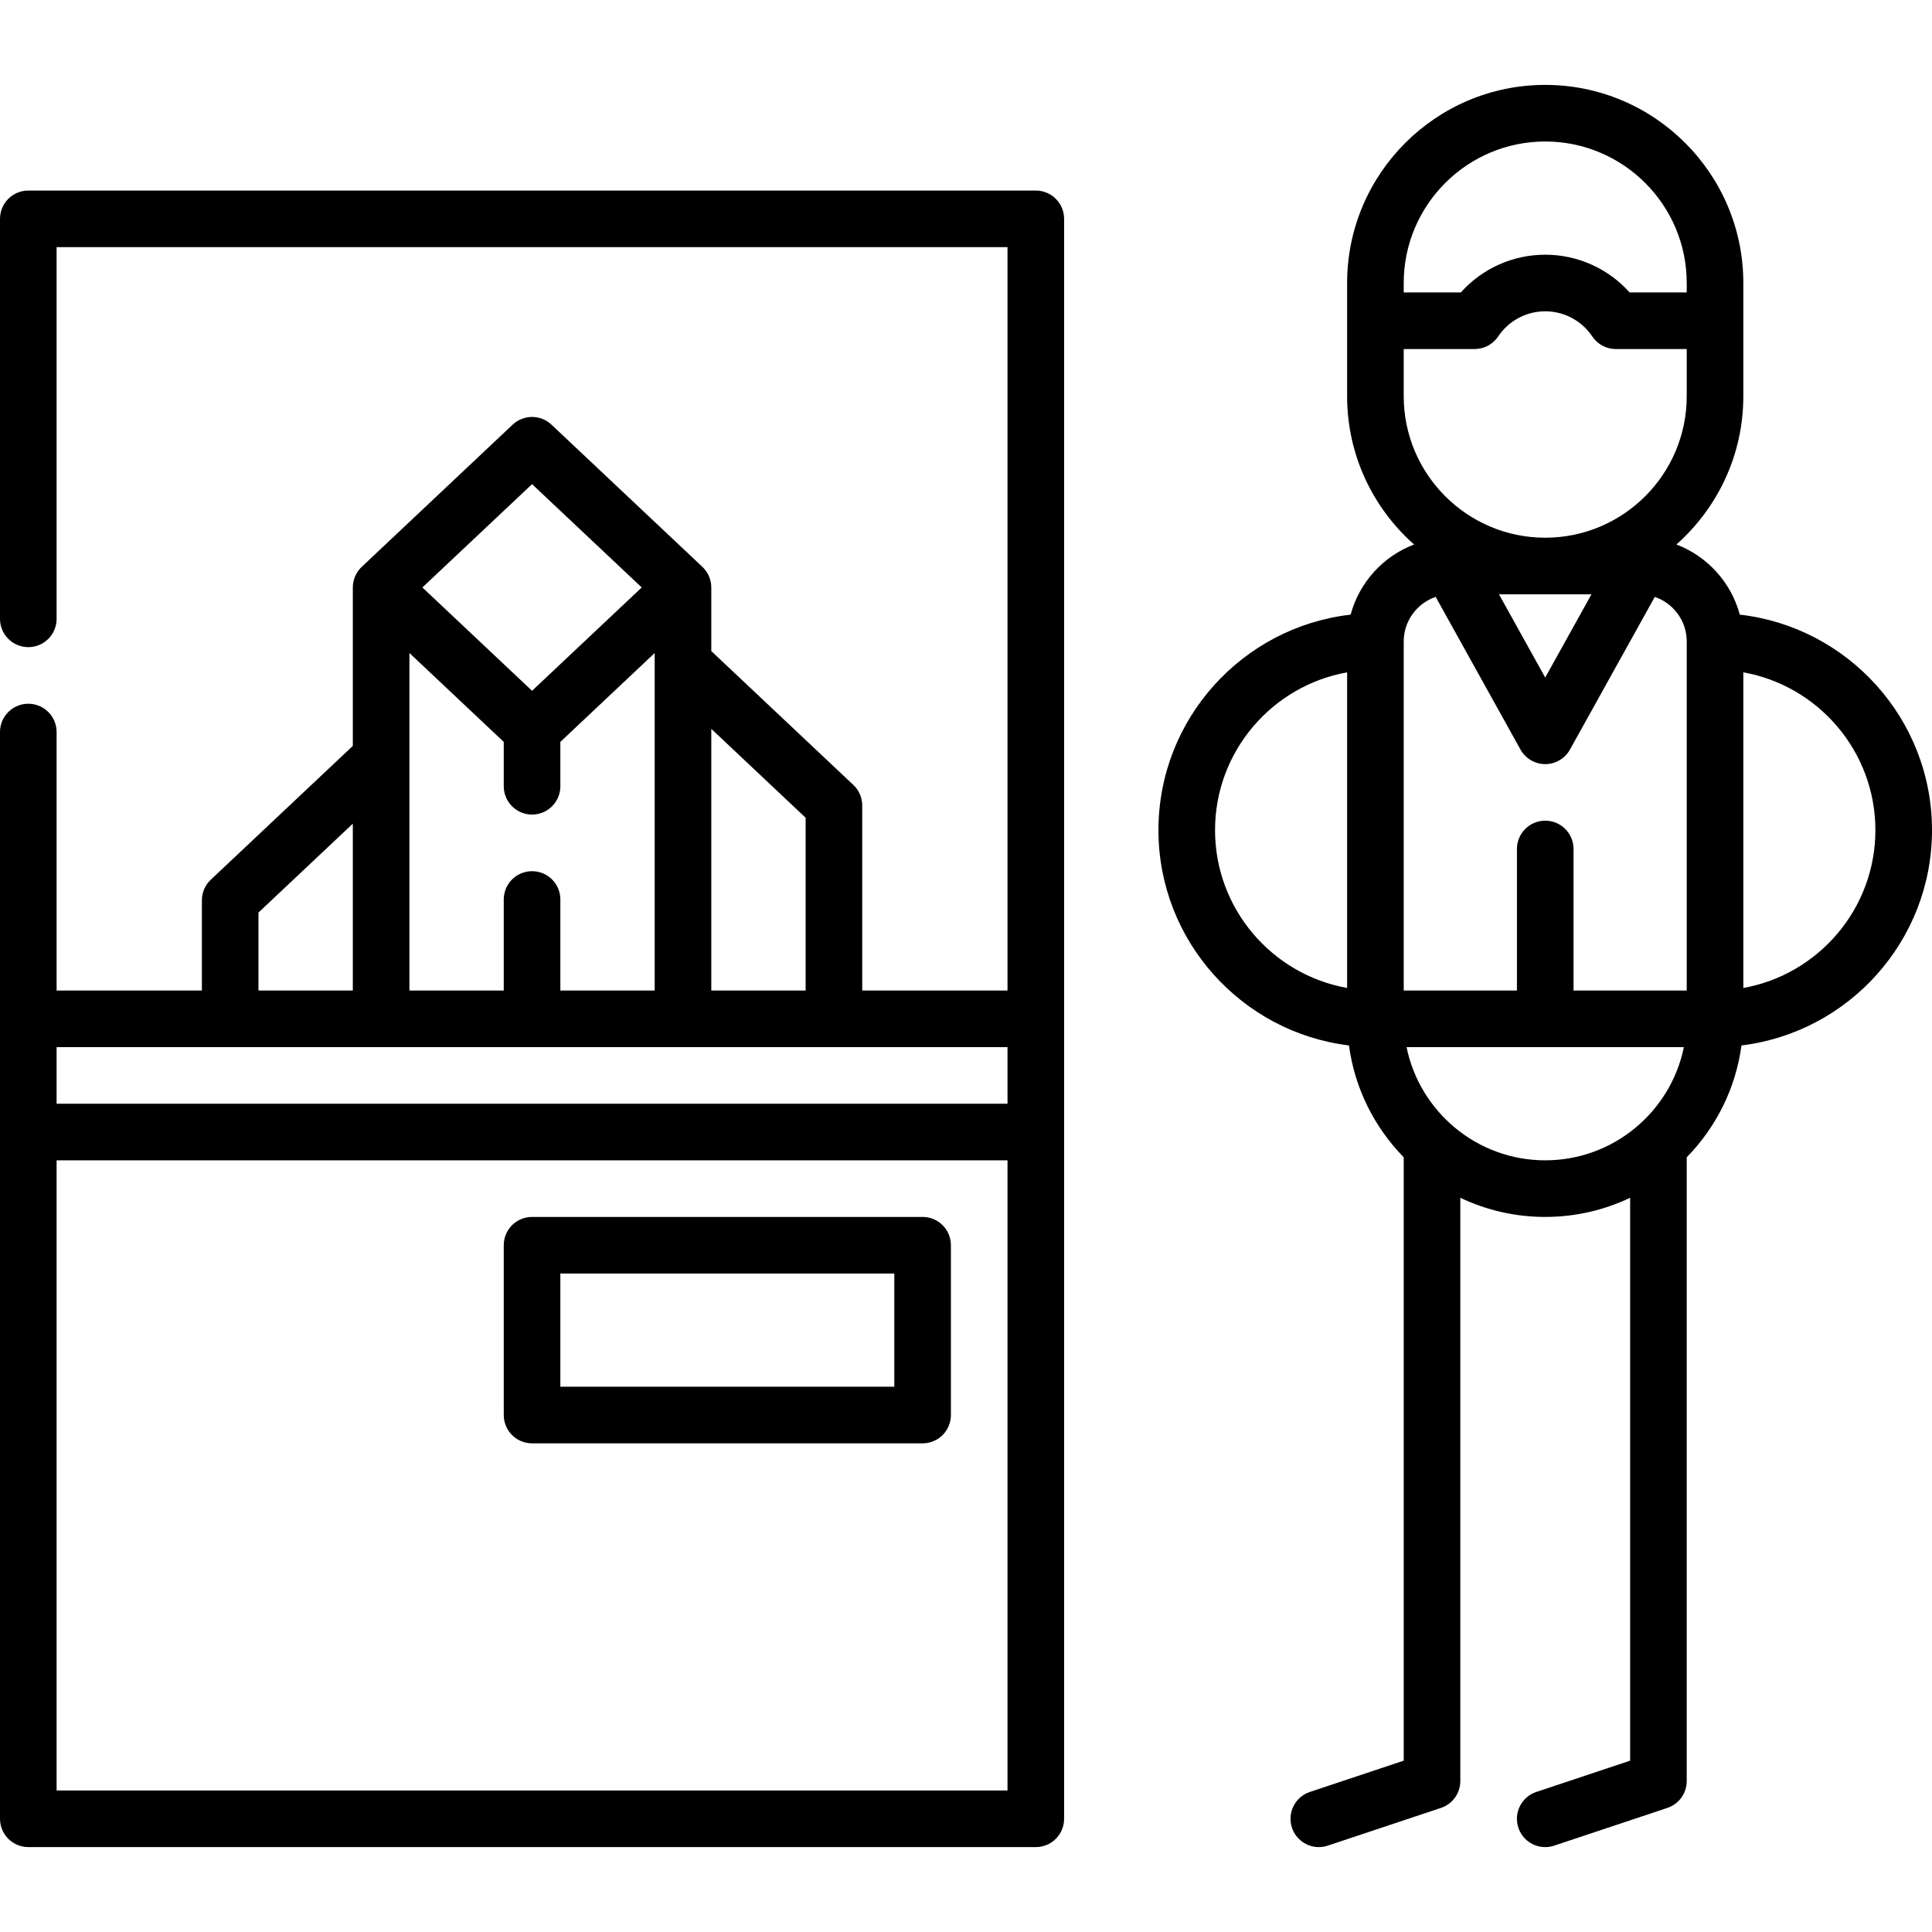 <?xml version="1.0" encoding="iso-8859-1"?>
<!-- Generator: Adobe Illustrator 19.0.0, SVG Export Plug-In . SVG Version: 6.00 Build 0)  -->
<svg version="1.1" id="Capa_1" xmlns="http://www.w3.org/2000/svg" xmlns:xlink="http://www.w3.org/1999/xlink" x="0px" y="0px"
	 viewBox="0 0 512 512" style="enable-background:new 0 0 512 512;" xml:space="preserve">
<g>
	<g>
		<path d="M461.062,162.884c-2.293-8.553-8.616-15.47-16.801-18.59C455.13,134.669,462,120.625,462,104.999v-30
			c0-28.948-23.552-52.5-52.5-52.5S357,46.051,357,74.999v30c0,15.626,6.87,29.67,17.739,39.296
			c-8.185,3.119-14.507,10.037-16.801,18.59C329.313,166.153,307,190.513,307,219.999c0,29.331,22.08,53.585,50.488,57.057
			c1.547,11.458,6.797,21.752,14.512,29.635v159.903l-24.872,8.29c-3.93,1.31-6.053,5.558-4.743,9.487
			c1.048,3.143,3.974,5.13,7.114,5.13c0.786,0,1.586-0.125,2.373-0.387l30-10c3.062-1.021,5.128-3.887,5.128-7.115V317.423
			c6.824,3.251,14.452,5.076,22.5,5.076c8.048,0,15.676-1.825,22.5-5.076v149.171l-24.872,8.29c-3.93,1.31-6.053,5.558-4.743,9.487
			c1.048,3.143,3.974,5.13,7.114,5.13c0.786,0,1.586-0.125,2.373-0.387l30-10c3.062-1.021,5.128-3.887,5.128-7.115V306.691
			c7.715-7.883,12.965-18.177,14.512-29.635C489.92,273.584,512,249.33,512,219.999C512,190.513,489.687,166.153,461.062,162.884z
			 M357,261.822c-19.868-3.553-35-20.948-35-41.823s15.132-38.27,35-41.824V261.822z M372,74.999c0-20.678,16.822-37.5,37.5-37.5
			c20.678,0,37.5,16.822,37.5,37.5v2.5h-15.139c-5.653-6.324-13.747-10-22.361-10c-8.614,0-16.708,3.676-22.361,10H372V74.999z
			 M372,104.999v-12.5h18.791c2.502,0,4.84-1.248,6.232-3.327c2.797-4.179,7.462-6.673,12.477-6.673
			c5.015,0,9.68,2.494,12.477,6.673c1.393,2.079,3.73,3.327,6.232,3.327H447v12.5c0,20.678-16.822,37.5-37.5,37.5
			C388.822,142.499,372,125.677,372,104.999z M421.753,157.499L409.5,179.556l-12.253-22.057H421.753z M409.501,307.499
			c-18.11,0-33.262-12.904-36.746-30h73.491C442.762,294.595,427.611,307.499,409.501,307.499z M447.002,262.499h-30v-37.512
			c0-4.143-3.357-7.5-7.5-7.5s-7.5,3.357-7.5,7.5v37.512h-30v-92.5c-0.002-5.479,3.547-10.135,8.463-11.819l22.479,40.461
			c1.323,2.381,3.833,3.857,6.557,3.857s5.233-1.477,6.557-3.857l22.479-40.461c4.916,1.684,8.465,6.34,8.465,11.819V262.499z
			 M462,261.823v-83.647c19.868,3.553,35,20.949,35,41.823C497,240.874,481.868,258.269,462,261.823z"/>
	</g>
</g>
<g>
	<g>
		<path d="M274.5,50.499H7.5c-4.142,0-7.5,3.357-7.5,7.5v106c0,4.143,3.358,7.5,7.5,7.5s7.5-3.357,7.5-7.5v-98.5h252v197h-38.5
			V213.47c0-2.066-0.853-4.042-2.357-5.459L188.5,172.546v-16.861c0-0.074-0.009-0.146-0.011-0.219
			c-0.004-0.142-0.01-0.283-0.022-0.425c-0.009-0.106-0.022-0.211-0.036-0.317c-0.018-0.144-0.04-0.288-0.067-0.431
			c-0.019-0.098-0.04-0.196-0.062-0.293c-0.034-0.148-0.072-0.295-0.115-0.442c-0.027-0.09-0.055-0.18-0.085-0.269
			c-0.05-0.148-0.105-0.295-0.164-0.441c-0.035-0.085-0.071-0.17-0.109-0.254c-0.064-0.142-0.133-0.281-0.207-0.419
			c-0.046-0.086-0.092-0.172-0.141-0.256c-0.074-0.127-0.153-0.252-0.235-0.376c-0.061-0.092-0.122-0.182-0.187-0.271
			c-0.08-0.11-0.165-0.217-0.252-0.324c-0.077-0.094-0.155-0.188-0.237-0.279c-0.038-0.042-0.07-0.087-0.109-0.129
			c-0.054-0.057-0.113-0.106-0.169-0.162c-0.05-0.05-0.095-0.105-0.147-0.154l-40-37.686c-2.889-2.721-7.397-2.721-10.286,0
			l-40,37.686c-0.051,0.048-0.096,0.103-0.146,0.152c-0.056,0.056-0.116,0.105-0.17,0.163c-0.039,0.042-0.072,0.086-0.109,0.129
			c-0.082,0.091-0.16,0.184-0.237,0.279c-0.087,0.106-0.172,0.214-0.252,0.324c-0.065,0.089-0.126,0.179-0.187,0.271
			c-0.082,0.124-0.161,0.249-0.235,0.376c-0.049,0.084-0.096,0.17-0.141,0.256c-0.073,0.138-0.143,0.278-0.207,0.419
			c-0.038,0.084-0.074,0.169-0.109,0.254c-0.06,0.146-0.114,0.292-0.164,0.441c-0.03,0.089-0.058,0.178-0.085,0.269
			c-0.043,0.146-0.081,0.294-0.115,0.442c-0.022,0.097-0.044,0.195-0.062,0.293c-0.027,0.143-0.048,0.287-0.067,0.431
			c-0.014,0.105-0.027,0.21-0.036,0.317c-0.012,0.141-0.018,0.283-0.022,0.425c-0.002,0.073-0.011,0.146-0.011,0.219v41.985
			l-37.643,35.465c-1.504,1.417-2.357,3.393-2.357,5.459v23.905H15v-68.5c0-4.143-3.358-7.5-7.5-7.5s-7.5,3.357-7.5,7.5v288
			c0,4.143,3.358,7.5,7.5,7.5h267c4.143,0,7.5-3.357,7.5-7.5v-424C282,53.856,278.643,50.499,274.5,50.499z M188.5,193.155
			l25,23.553v45.791h-25V193.155z M141,128.304l29.063,27.381L141,183.066l-29.063-27.382L141,128.304z M108.5,173.055l25,23.554
			v11.762c0,4.143,3.358,7.5,7.5,7.5c4.142,0,7.5-3.357,7.5-7.5v-11.762l25-23.554v89.444h-25v-24.128c0-4.143-3.358-7.5-7.5-7.5
			c-4.142,0-7.5,3.357-7.5,7.5v24.128h-25V173.055z M68.5,241.832l25-23.553v44.22h-25V241.832z M267,474.499H15v-167h252V474.499z
			 M267,292.499H15v-15h252V292.499z"/>
	</g>
</g>
<g>
	<g>
		<path d="M244.5,322.499H141c-4.142,0-7.5,3.357-7.5,7.5v45c0,4.143,3.358,7.5,7.5,7.5h103.5c4.142,0,7.5-3.357,7.5-7.5v-45
			C252,325.856,248.642,322.499,244.5,322.499z M237,367.499h-88.5v-30H237V367.499z"/>
	</g>
</g>
<g>
</g>
<g>
</g>
<g>
</g>
<g>
</g>
<g>
</g>
<g>
</g>
<g>
</g>
<g>
</g>
<g>
</g>
<g>
</g>
<g>
</g>
<g>
</g>
<g>
</g>
<g>
</g>
<g>
</g>
</svg>

